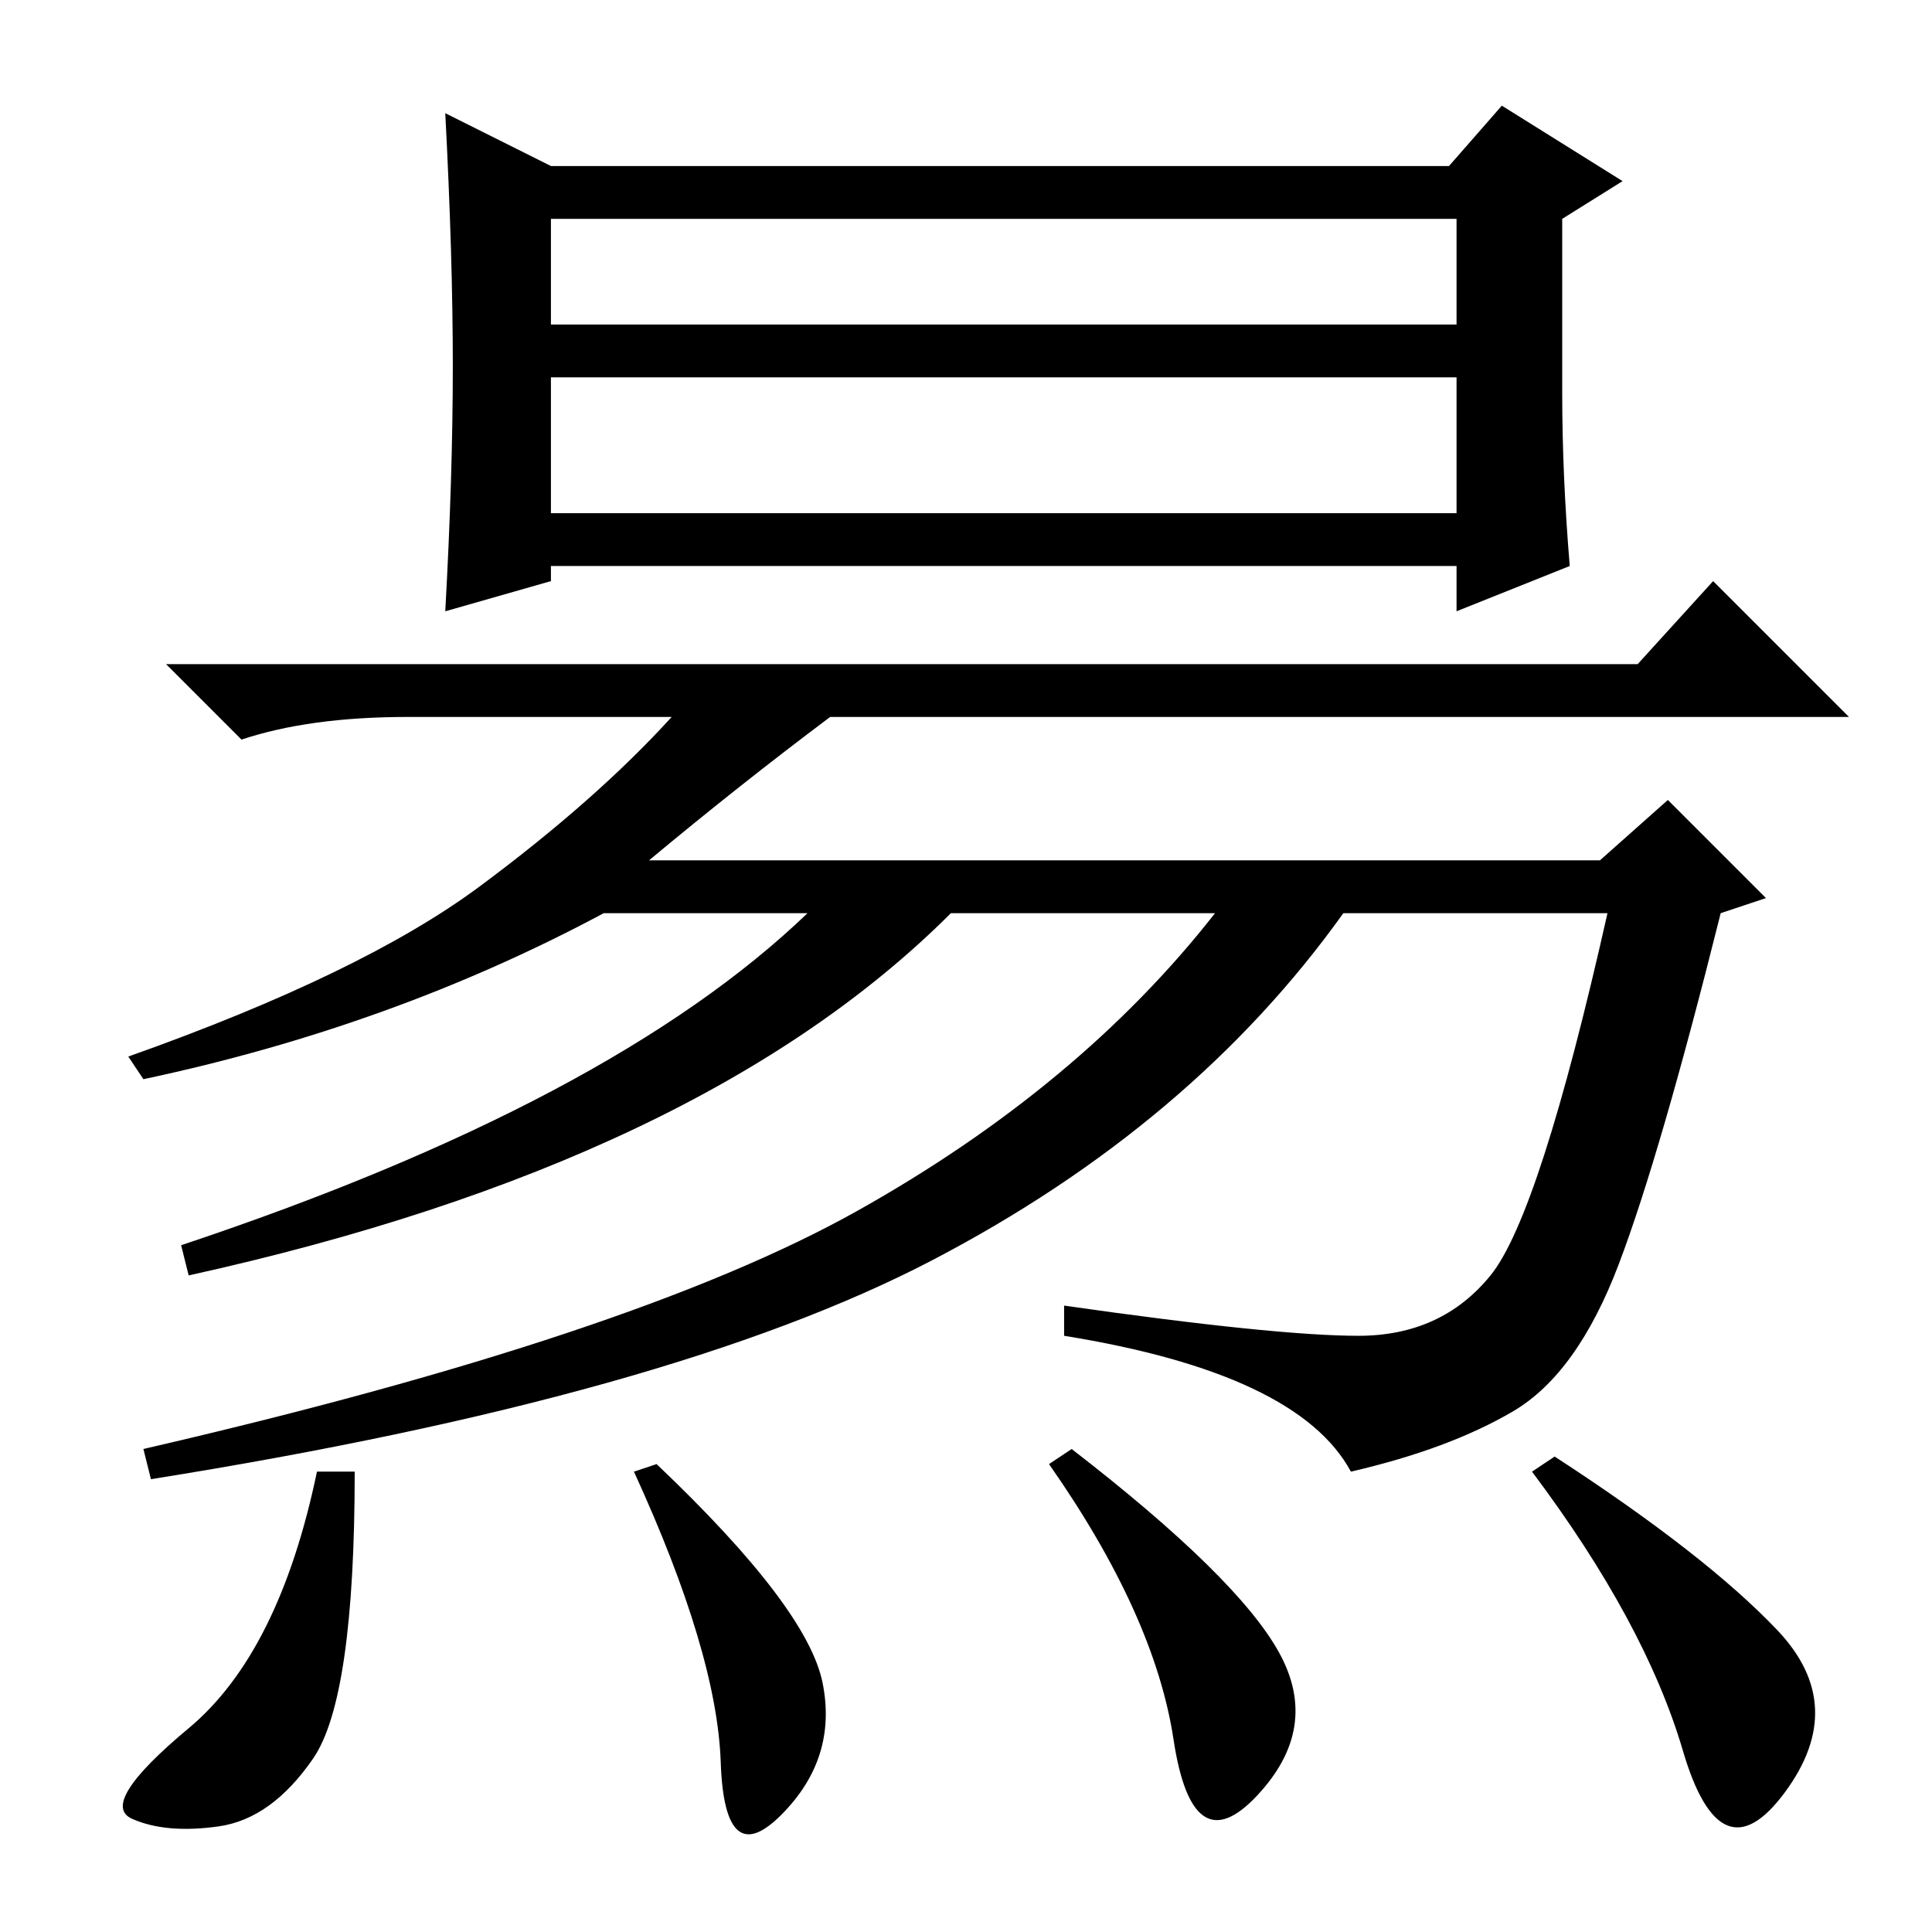 <?xml version="1.0" standalone="no"?>
<!DOCTYPE svg PUBLIC "-//W3C//DTD SVG 1.1//EN" "http://www.w3.org/Graphics/SVG/1.1/DTD/svg11.dtd" >
<svg xmlns="http://www.w3.org/2000/svg" xmlns:xlink="http://www.w3.org/1999/xlink" version="1.1" viewBox="0 -36 256 256">
  <g transform="matrix(1 0 0 -1 0 220)">
   <path fill="currentColor"
d="M208 181l-15 -6v6h-120v-2l-14 -4q1 18 1 32.5t-1 33.5l14 -7h119l7 8l16 -10l-8 -5v-23q0 -11 1 -23zM86 142h126l9 8l13 -13l-6 -2q-8 -32 -13.5 -46.5t-14 -19.5t-21.5 -8q-7 13 -38 18v4q28 -4 39 -4t17.5 8t15.5 48h-35q-20 -28 -54.5 -46t-103.5 -29l-1 4
q65 15 94.5 31.5t47.5 39.5h-35q-33 -33 -101 -48l-1 4q57 19 83 44h-27q-28 -15 -61 -22l-2 3q31 11 46.5 22.5t25.5 22.5h-35q-13 0 -22 -3l-10 10h195l10 11l18 -18h-135q-12 -9 -24 -19zM73 213h120v14h-120v-14zM73 188h120v18h-120v-18zM41.5 23q-5.5 -8 -12.5 -9
t-11.5 1t7.5 12t17 34h5q0 -30 -5.5 -38zM109 33q2 -10 -5.5 -17.5t-8 7t-11.5 38.5l3 1q20 -19 22 -29zM169.5 37q5.5 -10 -3 -19t-11 7.5t-16.5 36.5l3 2q22 -17 27.5 -27zM235.5 40q9.5 -10 1 -21.5t-13.5 5.5t-20 37l3 2q20 -13 29.5 -23z" />
  </g>

</svg>
